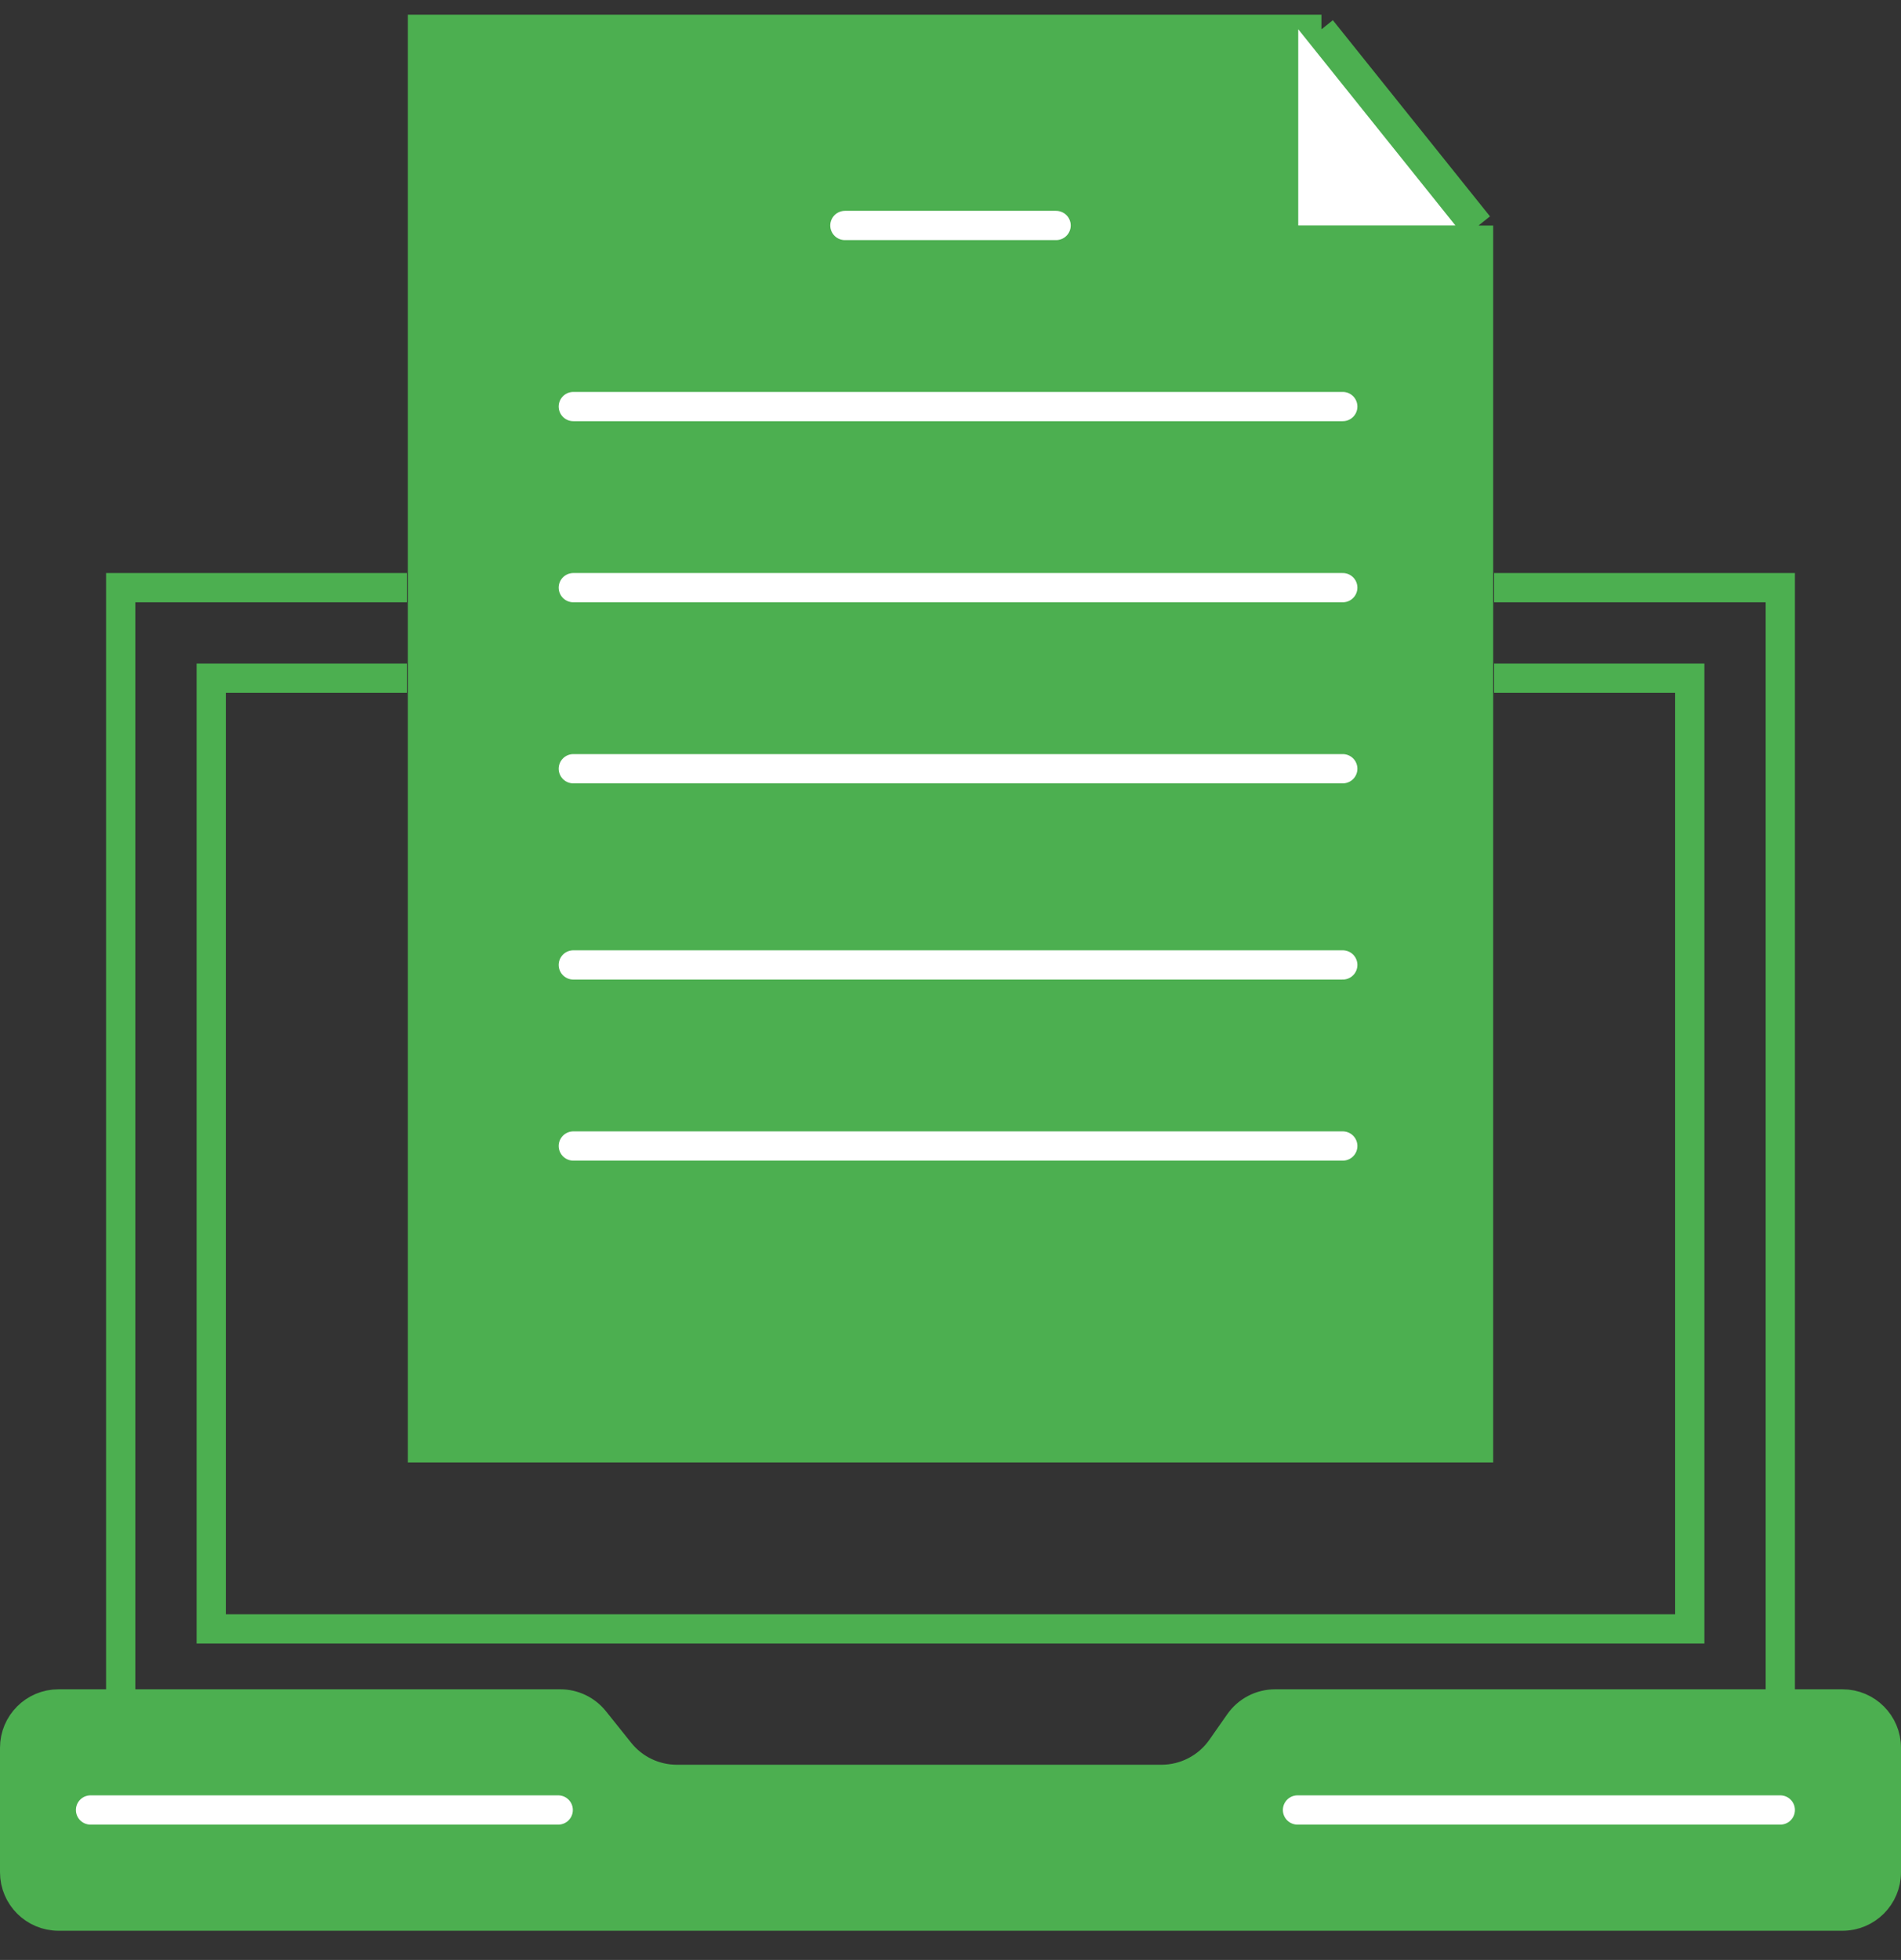 <svg width="65" height="67" viewBox="0 0 65 67" fill="none" xmlns="http://www.w3.org/2000/svg">
<rect x="0" y="0" width="65" height="67" fill="#333333" stroke="none"/>
<path d="M64.5 59.748V64.002C64.5 64.83 63.828 65.502 63 65.502H2C1.172 65.502 0.5 64.83 0.5 64.002V59.748C0.5 58.919 1.172 58.248 2 58.248H19.158C19.613 58.248 20.044 58.455 20.329 58.811L21.192 59.889C21.666 60.482 22.384 60.827 23.144 60.827H39.713C40.528 60.827 41.293 60.429 41.761 59.761L42.372 58.888C42.653 58.486 43.111 58.248 43.601 58.248H63C63.828 58.248 64.5 58.919 64.5 59.748Z" fill="#4CAF50" stroke="#4CAF50"/>
<path d="M3.095 61.874H19.087M44.365 61.874H60.873" stroke="white" stroke-linecap="round"/>
<path d="M4.127 57.748V20.089H13.413M13.413 23.184H7.222V55.684H57.778V23.184H51.587M51.587 20.089H60.873V57.748" stroke="#4CAF50" stroke-linecap="square"/>
<path d="M14.444 49.495V1.003H45.183L50.556 7.709V49.495H14.444Z" fill="#4CAF50"/>
<path d="M45.183 1.003H14.444V49.495H50.556V7.709M45.183 1.003V7.709H50.556M45.183 1.003L50.556 7.709" stroke="#4CAF50"/>
<path d="M44.39 7.706V1L49.763 7.706H44.39Z" fill="white"/>
<path d="M28.889 7.708H36.111M19.603 13.898H45.913M19.603 20.089H45.913M19.603 26.279H45.913M19.603 32.986H45.913M19.603 39.176H45.913" stroke="white" stroke-linecap="round"/>
</svg>
